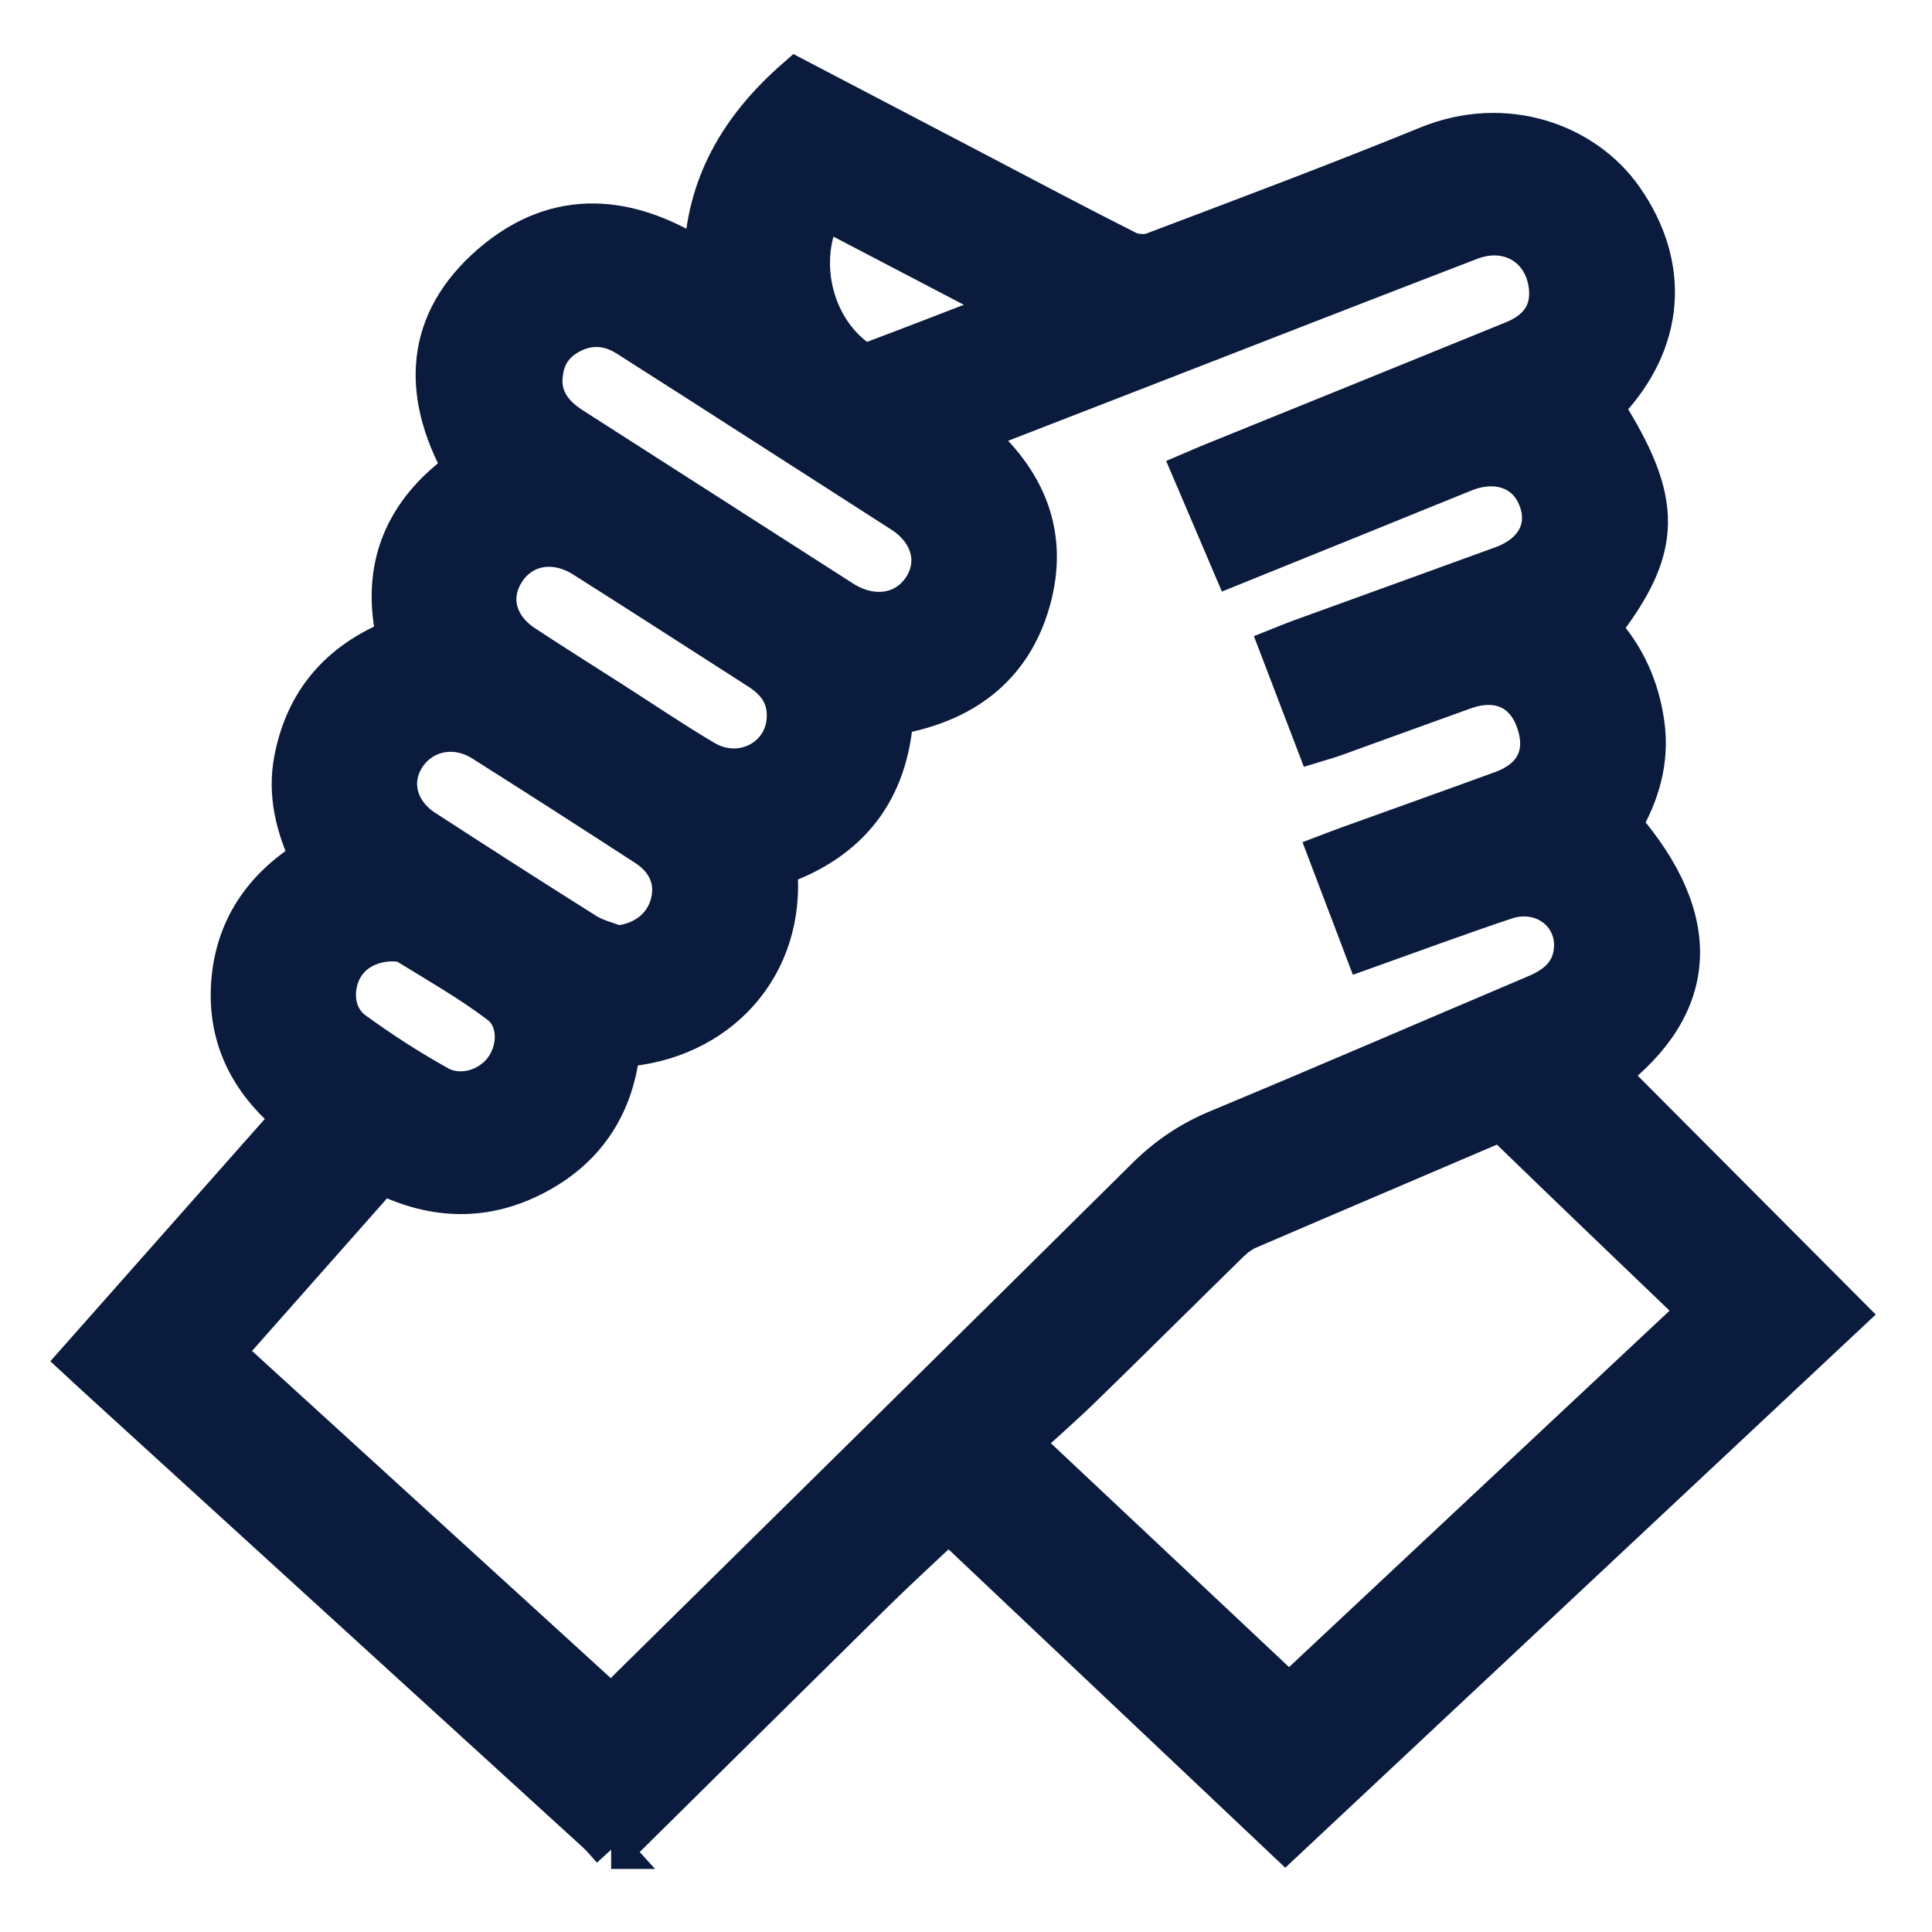 <svg width="25" height="25" viewBox="0 0 25 25" fill="none" xmlns="http://www.w3.org/2000/svg">
<path id="mao" d="M7.909 23.934C7.844 23.863 7.784 23.788 7.713 23.722C5.557 21.755 3.401 19.789 1.244 17.822C1.166 17.751 1.088 17.68 1 17.598C1.928 16.55 2.848 15.51 3.779 14.458C3.22 14 2.933 13.429 2.982 12.724C3.032 12.021 3.389 11.487 4.006 11.104C3.816 10.695 3.712 10.282 3.794 9.838C3.922 9.152 4.298 8.648 4.941 8.337C5.044 8.287 5.118 8.252 5.094 8.11C4.952 7.281 5.249 6.618 5.927 6.109C5.945 6.096 5.962 6.081 5.984 6.064C5.442 5.085 5.484 4.153 6.358 3.404C7.211 2.674 8.152 2.753 9.098 3.378C9.119 2.394 9.571 1.637 10.302 1C11.065 1.399 11.834 1.801 12.603 2.204C13.265 2.551 13.925 2.902 14.592 3.238C14.684 3.284 14.829 3.292 14.925 3.255C16.111 2.806 17.299 2.361 18.472 1.882C19.478 1.47 20.507 1.844 21.009 2.56C21.627 3.441 21.552 4.424 20.8 5.221C20.785 5.237 20.773 5.257 20.761 5.274C21.535 6.496 21.528 7.089 20.717 8.134C21.039 8.483 21.224 8.899 21.289 9.369C21.354 9.841 21.228 10.269 20.994 10.672C22.059 11.9 21.992 13.008 20.821 13.901C21.847 14.931 22.874 15.961 23.913 17.004C21.494 19.27 19.05 21.56 16.632 23.825C15.172 22.445 13.722 21.074 12.275 19.705C11.972 19.991 11.637 20.297 11.314 20.614C10.192 21.719 9.074 22.827 7.954 23.934H7.908H7.909ZM12.589 5.614C13.298 6.214 13.584 6.929 13.341 7.784C13.095 8.647 12.456 9.111 11.57 9.26C11.502 10.242 10.997 10.888 10.065 11.213C10.196 12.519 9.279 13.48 8.034 13.558C7.959 14.275 7.616 14.842 6.957 15.197C6.297 15.554 5.622 15.54 4.944 15.202C4.265 15.97 3.591 16.731 2.911 17.5C4.586 19.028 6.242 20.538 7.933 22.08C8.003 21.994 8.053 21.917 8.117 21.854C10.354 19.647 12.595 17.443 14.827 15.23C15.102 14.957 15.402 14.756 15.762 14.607C17.137 14.035 18.503 13.443 19.874 12.862C20.122 12.757 20.309 12.606 20.351 12.335C20.427 11.848 19.972 11.484 19.481 11.649C18.874 11.852 18.273 12.075 17.653 12.296C17.492 11.872 17.337 11.463 17.177 11.043C17.28 11.004 17.364 10.97 17.45 10.94C18.111 10.702 18.773 10.466 19.433 10.225C19.868 10.066 20.018 9.733 19.859 9.311C19.712 8.923 19.37 8.779 18.945 8.932C18.384 9.133 17.825 9.338 17.264 9.54C17.188 9.567 17.11 9.588 17.022 9.615C16.858 9.187 16.704 8.784 16.547 8.373C16.663 8.327 16.753 8.289 16.846 8.256C17.708 7.943 18.571 7.632 19.432 7.318C19.868 7.159 20.044 6.815 19.89 6.439C19.744 6.08 19.364 5.948 18.948 6.115C18.509 6.292 18.071 6.471 17.632 6.649C17.075 6.874 16.518 7.099 15.945 7.331C15.764 6.907 15.592 6.504 15.418 6.096C15.504 6.059 15.566 6.032 15.629 6.006C16.946 5.473 18.262 4.939 19.578 4.403C19.919 4.265 20.068 4.028 20.032 3.707C19.974 3.199 19.517 2.926 19.025 3.116C17.613 3.659 16.204 4.209 14.794 4.757C14.069 5.038 13.344 5.32 12.588 5.613L12.589 5.614ZM21.957 16.972C21.933 16.939 21.922 16.919 21.906 16.903C21.113 16.143 20.319 15.384 19.531 14.619C19.442 14.534 19.372 14.538 19.271 14.582C18.233 15.027 17.193 15.468 16.155 15.915C16.067 15.953 15.985 16.015 15.916 16.082C15.283 16.702 14.655 17.327 14.02 17.945C13.772 18.187 13.511 18.415 13.23 18.672C14.405 19.776 15.534 20.837 16.68 21.915C18.397 20.306 20.172 18.645 21.957 16.972ZM7.028 4.947C7.036 5.192 7.181 5.376 7.407 5.52C8.573 6.265 9.736 7.014 10.902 7.76C11.278 8.001 11.696 7.943 11.919 7.626C12.152 7.295 12.05 6.889 11.669 6.643C11.075 6.26 10.479 5.879 9.884 5.497C9.295 5.119 8.707 4.741 8.117 4.366C7.879 4.214 7.627 4.196 7.377 4.331C7.143 4.457 7.029 4.659 7.028 4.947ZM10.172 9.267C10.177 9.002 10.04 8.816 9.821 8.676C9.066 8.192 8.312 7.705 7.554 7.225C7.184 6.99 6.778 7.056 6.558 7.374C6.328 7.707 6.418 8.098 6.791 8.342C7.166 8.588 7.546 8.827 7.924 9.069C8.321 9.323 8.711 9.588 9.117 9.828C9.596 10.111 10.168 9.8 10.172 9.267ZM7.983 12.226C8.302 12.2 8.56 12.018 8.653 11.734C8.751 11.432 8.65 11.149 8.357 10.958C7.655 10.502 6.951 10.05 6.244 9.603C5.897 9.384 5.486 9.462 5.268 9.773C5.046 10.091 5.136 10.493 5.493 10.726C6.188 11.177 6.885 11.625 7.587 12.066C7.705 12.141 7.85 12.174 7.983 12.226ZM5.095 12.19C4.766 12.187 4.51 12.351 4.408 12.606C4.304 12.865 4.353 13.174 4.582 13.34C4.931 13.593 5.296 13.83 5.674 14.04C5.957 14.198 6.326 14.086 6.513 13.835C6.704 13.579 6.711 13.188 6.459 12.997C6.081 12.71 5.663 12.473 5.257 12.222C5.203 12.189 5.124 12.195 5.095 12.19ZM13.077 3.978C12.238 3.54 11.447 3.126 10.655 2.712C10.318 3.358 10.515 4.214 11.083 4.634C11.129 4.667 11.214 4.693 11.262 4.675C11.853 4.454 12.442 4.223 13.077 3.978Z" fill="#0B1B3D" stroke="#0B1B3D" stroke-width="0.5" stroke-miterlimit="10"/>
</svg>
